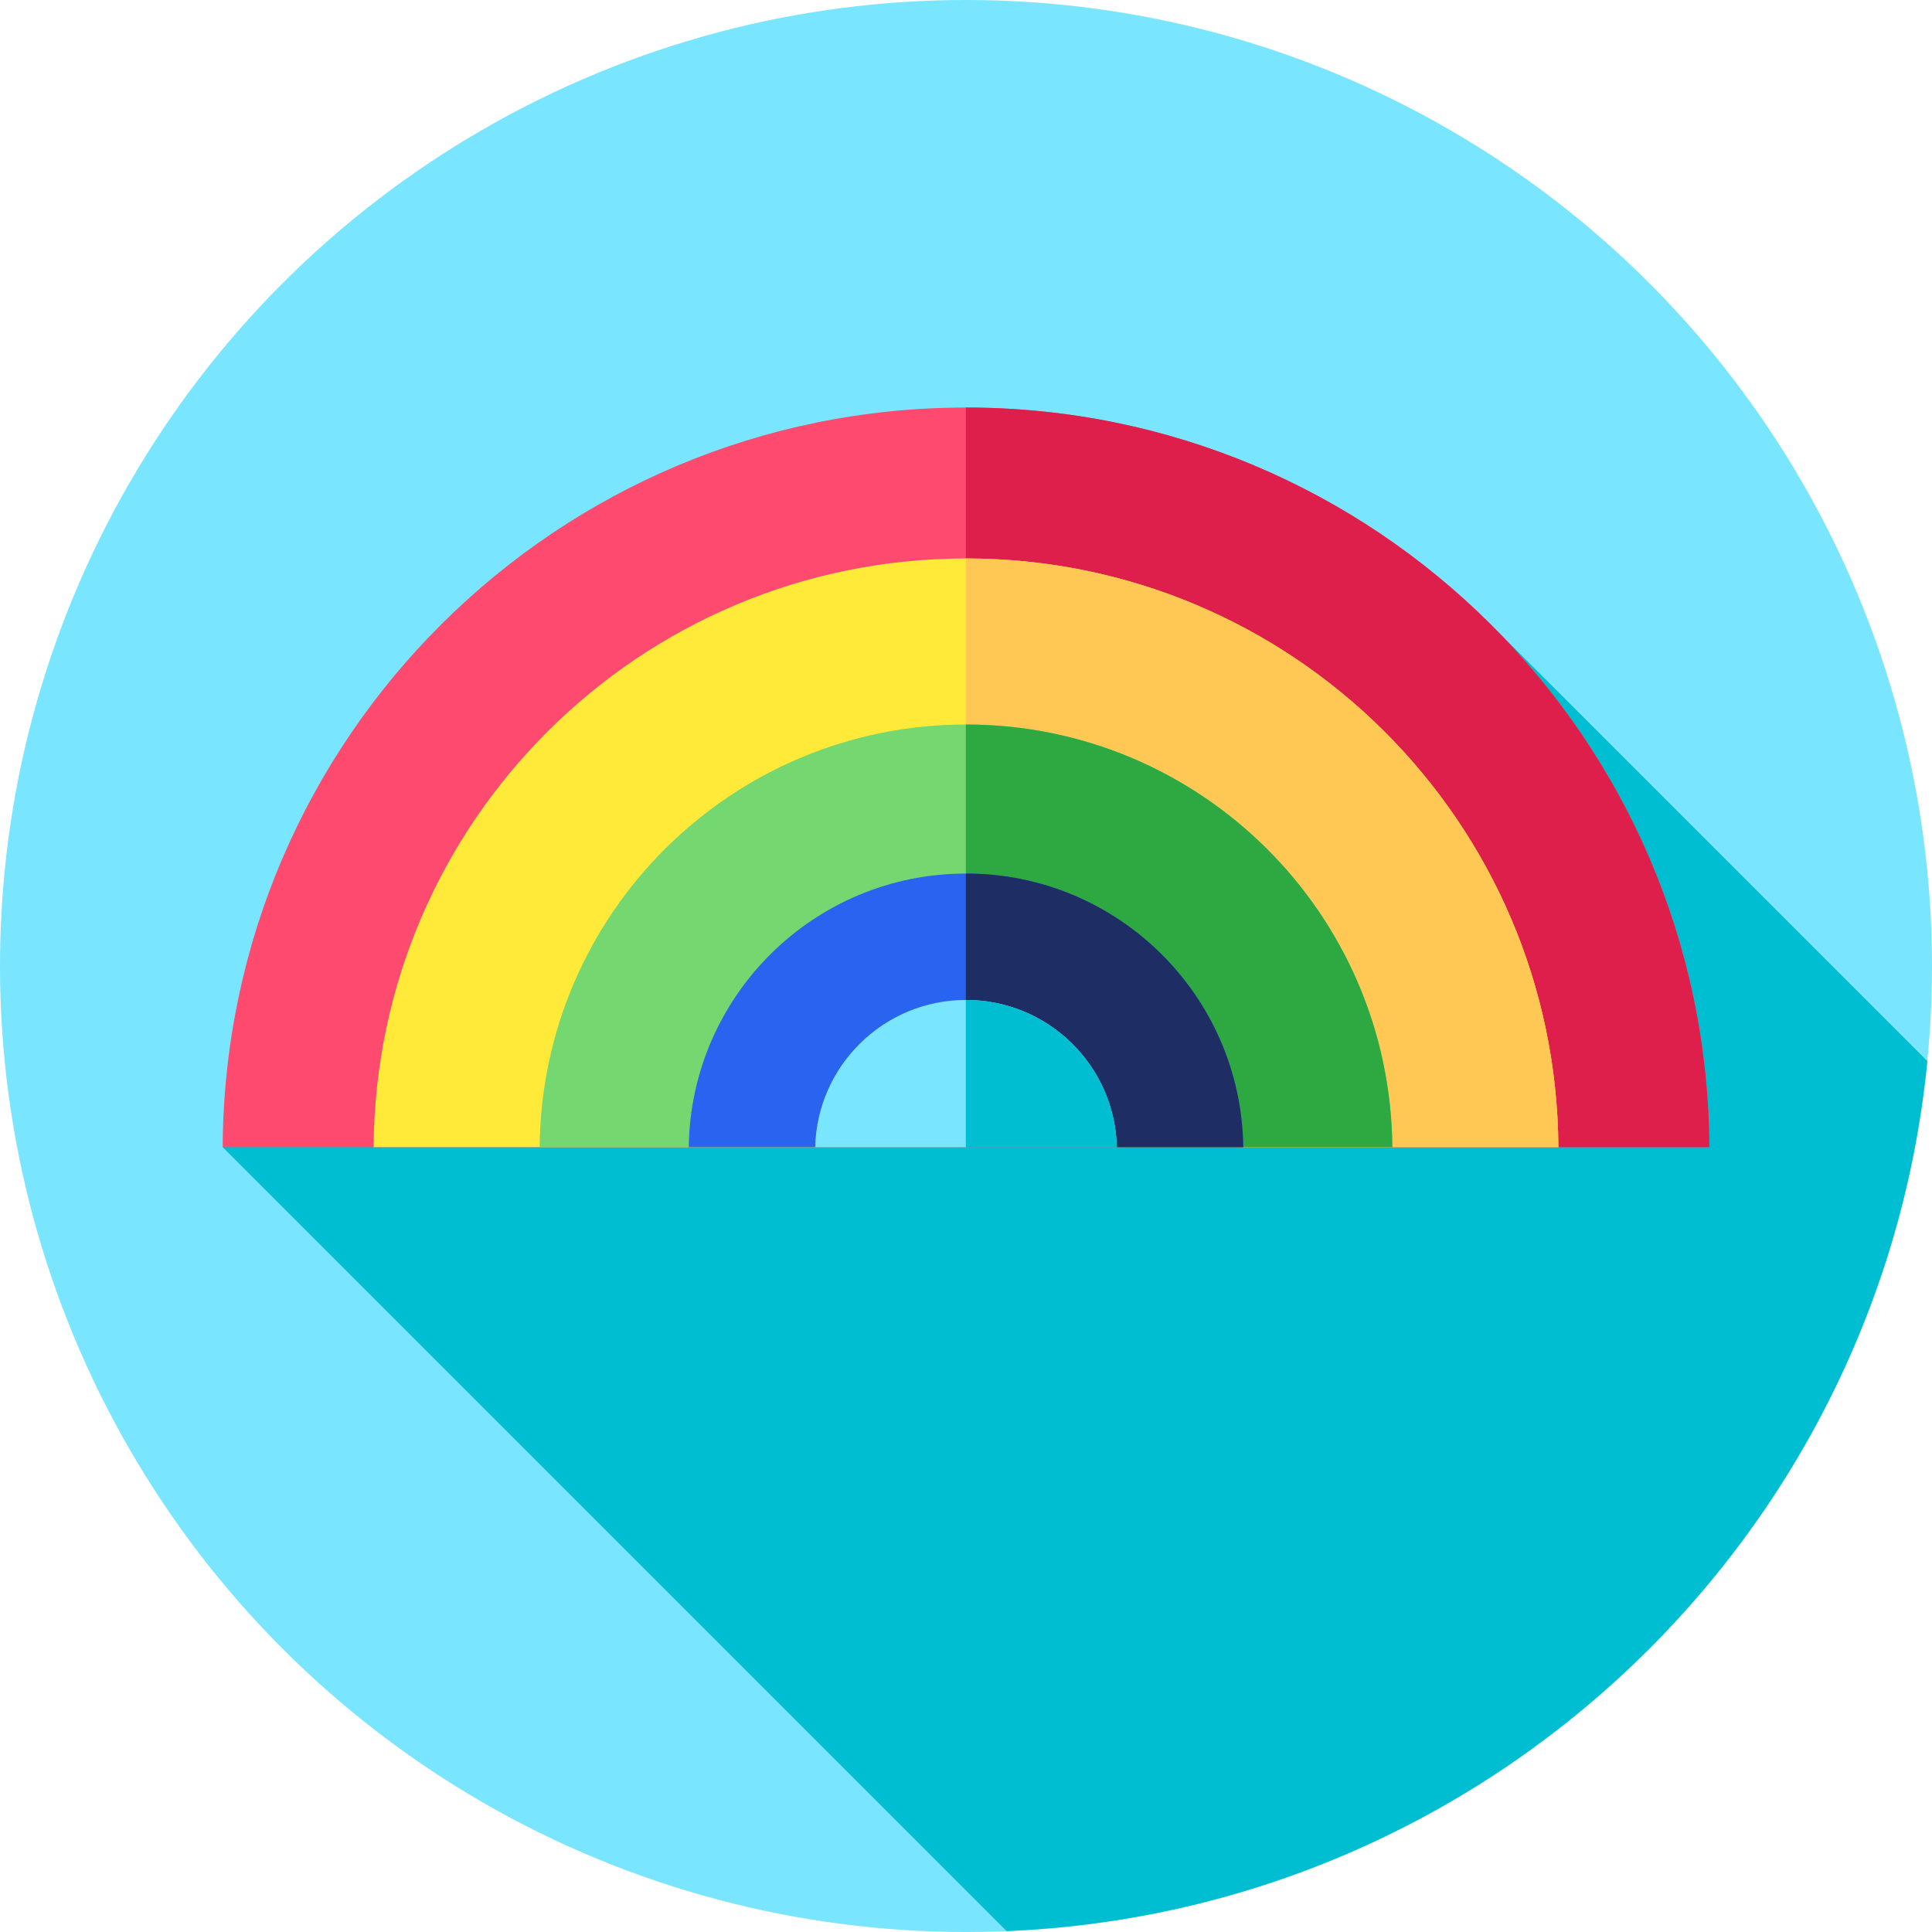 <?xml version="1.0" encoding="iso-8859-1"?>
<!-- Generator: Adobe Illustrator 19.0.0, SVG Export Plug-In . SVG Version: 6.00 Build 0)  -->
<svg version="1.1" id="Capa_1" xmlns="http://www.w3.org/2000/svg" xmlns:xlink="http://www.w3.org/1999/xlink" x="0px" y="0px"
	 viewBox="0 0 512 512" style="enable-background:new 0 0 512 512;" xml:space="preserve">
<circle style="fill:#7AE5FE;" cx="256" cy="256" r="256"/>
<path style="fill:#00BED2;" d="M59.013,304l207.758,207.758c127.966-5.299,231.673-104.518,243.993-230.55L396.902,167.346
	L59.013,304z"/>
<path style="fill:#FE4A6F;" d="M256,108c-108.466,0-196.448,87.661-196.987,196h393.975C452.448,195.661,364.466,108,256,108z"/>
<path style="fill:#DE1F4B;" d="M256,108c-0.016,0-0.032,0-0.048,0v196h197.035C452.448,195.661,364.466,108,256,108z"/>
<path style="fill:#FFEA3A;" d="M256,148c-86.374,0-156.448,69.752-156.987,156h313.975C412.448,217.752,342.374,148,256,148z"/>
<path style="fill:#FFC855;" d="M256,148c-0.016,0-0.032,0-0.048,0v156h157.035C412.448,217.752,342.374,148,256,148z"/>
<path style="fill:#74D770;" d="M256,192c-62.074,0-112.449,50.053-112.987,112h225.975C368.449,242.053,318.074,192,256,192z"/>
<path style="fill:#2EA840;" d="M256,192c-0.016,0-0.032,0-0.048,0v112h113.035C368.449,242.053,318.074,192,256,192z"/>
<path style="fill:#2864F0;" d="M256,231.5c-40.258,0-72.937,32.37-73.475,72.5h146.949C328.937,263.87,296.258,231.5,256,231.5z"/>
<path style="fill:#1E2D63;" d="M256,231.5c-0.016,0-0.032,0.001-0.048,0.001V304h73.522C328.937,263.87,296.258,231.5,256,231.5z"/>
<path style="fill:#7AE5FE;" d="M256,265c-21.756,0-39.442,17.372-39.975,39h79.949C295.442,282.372,277.756,265,256,265z"/>
<path style="fill:#00BED2;" d="M256,265c-0.016,0-0.032,0.001-0.048,0.001V304h40.022C295.442,282.372,277.756,265,256,265z"/>
<g>
</g>
<g>
</g>
<g>
</g>
<g>
</g>
<g>
</g>
<g>
</g>
<g>
</g>
<g>
</g>
<g>
</g>
<g>
</g>
<g>
</g>
<g>
</g>
<g>
</g>
<g>
</g>
<g>
</g>
</svg>
